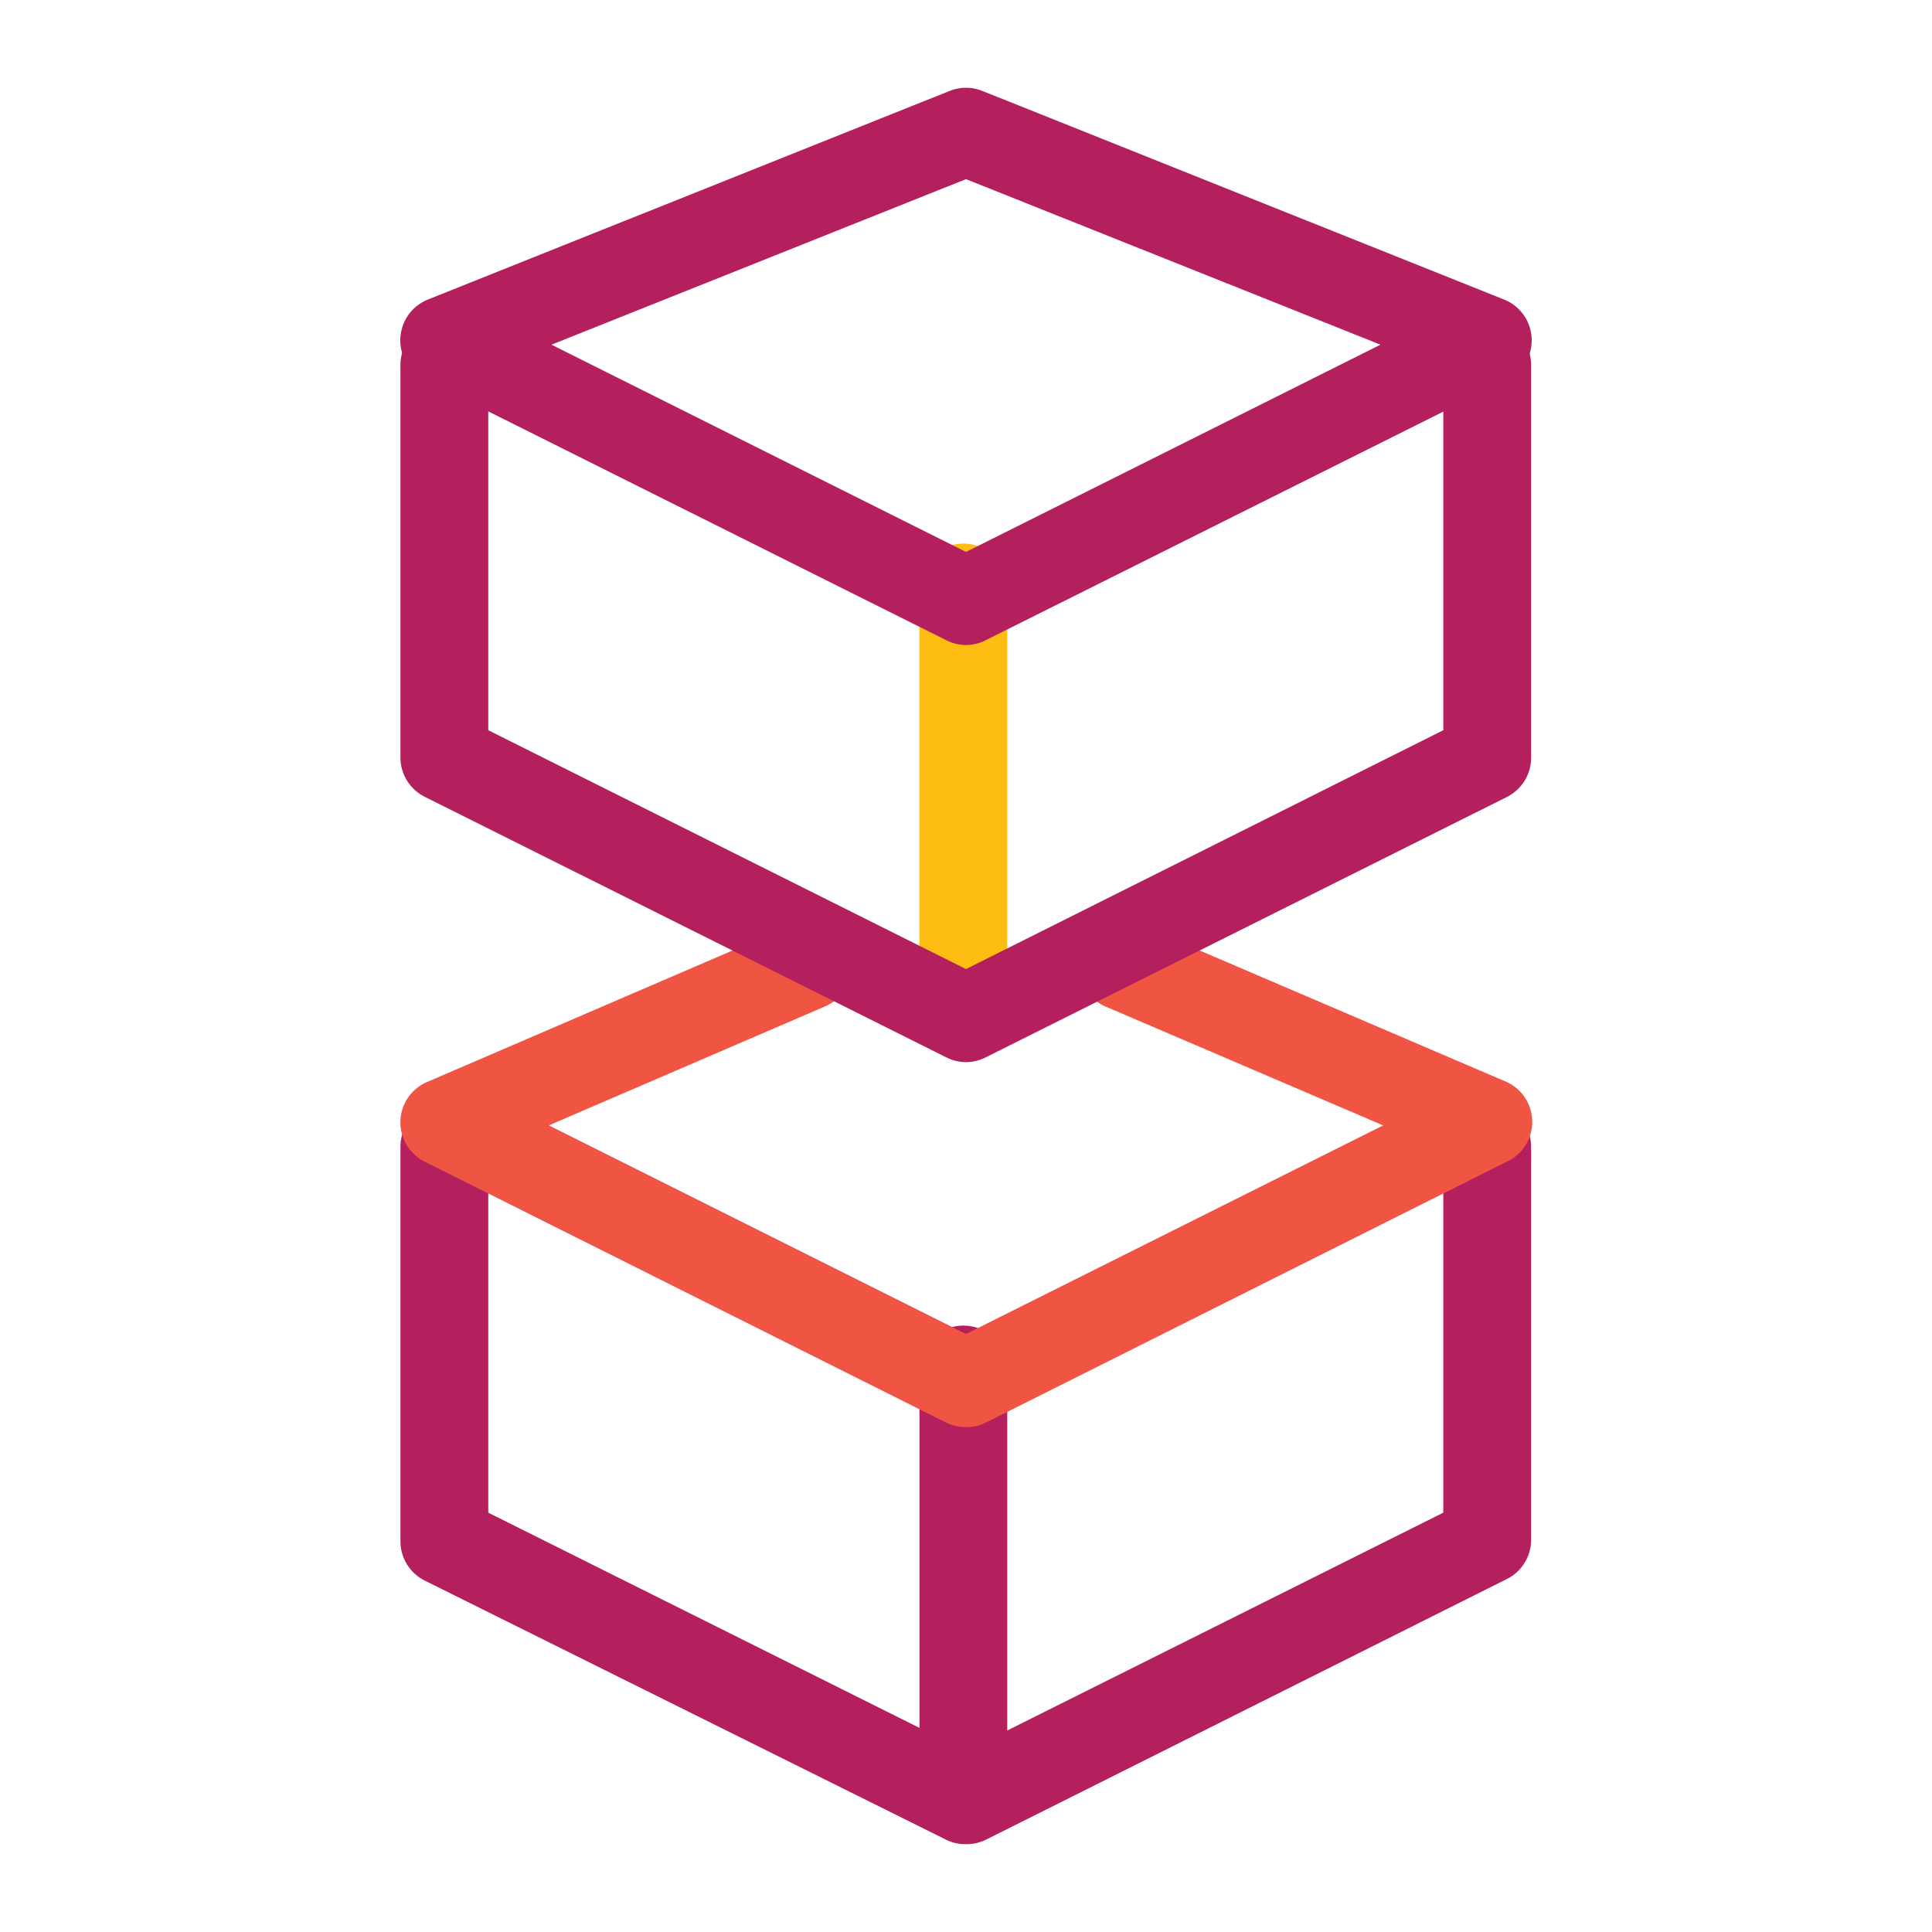 <svg xmlns="http://www.w3.org/2000/svg" viewBox="0 0 44 44"><defs><style>.cls-1{fill:#151515;opacity:0;}.cls-2{fill:#b41f5e;}.cls-3{fill:#f05544;}.cls-4{fill:#fdbd12;}</style></defs><title>Big Data Analytics</title><g id="Layer_1" data-name="Layer 1"><rect class="cls-1" x="-0.04" y="-0.06" width="44" height="44"/></g><g id="Layer_4" data-name="Layer 4"><path class="cls-2" d="M22,42a1,1,0,0,1-.45-.1L9.68,36a1,1,0,0,1-.56-.9V26.12a1,1,0,0,1,2,0v8.33L22,39.88l10.87-5.43V26.12a1,1,0,1,1,2,0v8.94a1,1,0,0,1-.55.9L22.45,41.9A1,1,0,0,1,22,42Z"/><path class="cls-2" d="M21.94,41.28a1,1,0,0,1-1-1V31.19a1,1,0,0,1,2,0v9.09A1,1,0,0,1,21.94,41.28Z"/><path class="cls-3" d="M22,32.5a1,1,0,0,1-.45-.1L9.68,26.46a1,1,0,0,1,.05-1.82L18,21.08a1,1,0,1,1,.79,1.84L12.5,25.63,22,30.38l9.5-4.75-6.33-2.71A1,1,0,1,1,26,21.08l8.31,3.56a1,1,0,0,1,0,1.82L22.45,32.4A1,1,0,0,1,22,32.5Z"/><path class="cls-4" d="M21.94,23.47a1,1,0,0,1-1-1V13.38a1,1,0,1,1,2,0v9.09A1,1,0,0,1,21.94,23.47Z"/><path class="cls-2" d="M22,14.69a1,1,0,0,1-.45-.11L9.68,8.65a1,1,0,0,1,.07-1.83L21.63,2.07a1,1,0,0,1,.74,0L34.25,6.82a1,1,0,0,1,.07,1.83L22.45,14.58A1,1,0,0,1,22,14.69ZM12.56,7.85,22,12.57l9.44-4.72L22,4.08Z"/><path class="cls-2" d="M22,24.19a1,1,0,0,1-.45-.11L9.68,18.15a1,1,0,0,1-.56-.9V8.31a1,1,0,1,1,2,0v8.32L22,22.07l10.87-5.44V8.31a1,1,0,0,1,2,0v8.94a1,1,0,0,1-.55.9L22.45,24.08A1,1,0,0,1,22,24.19Z"/></g></svg>